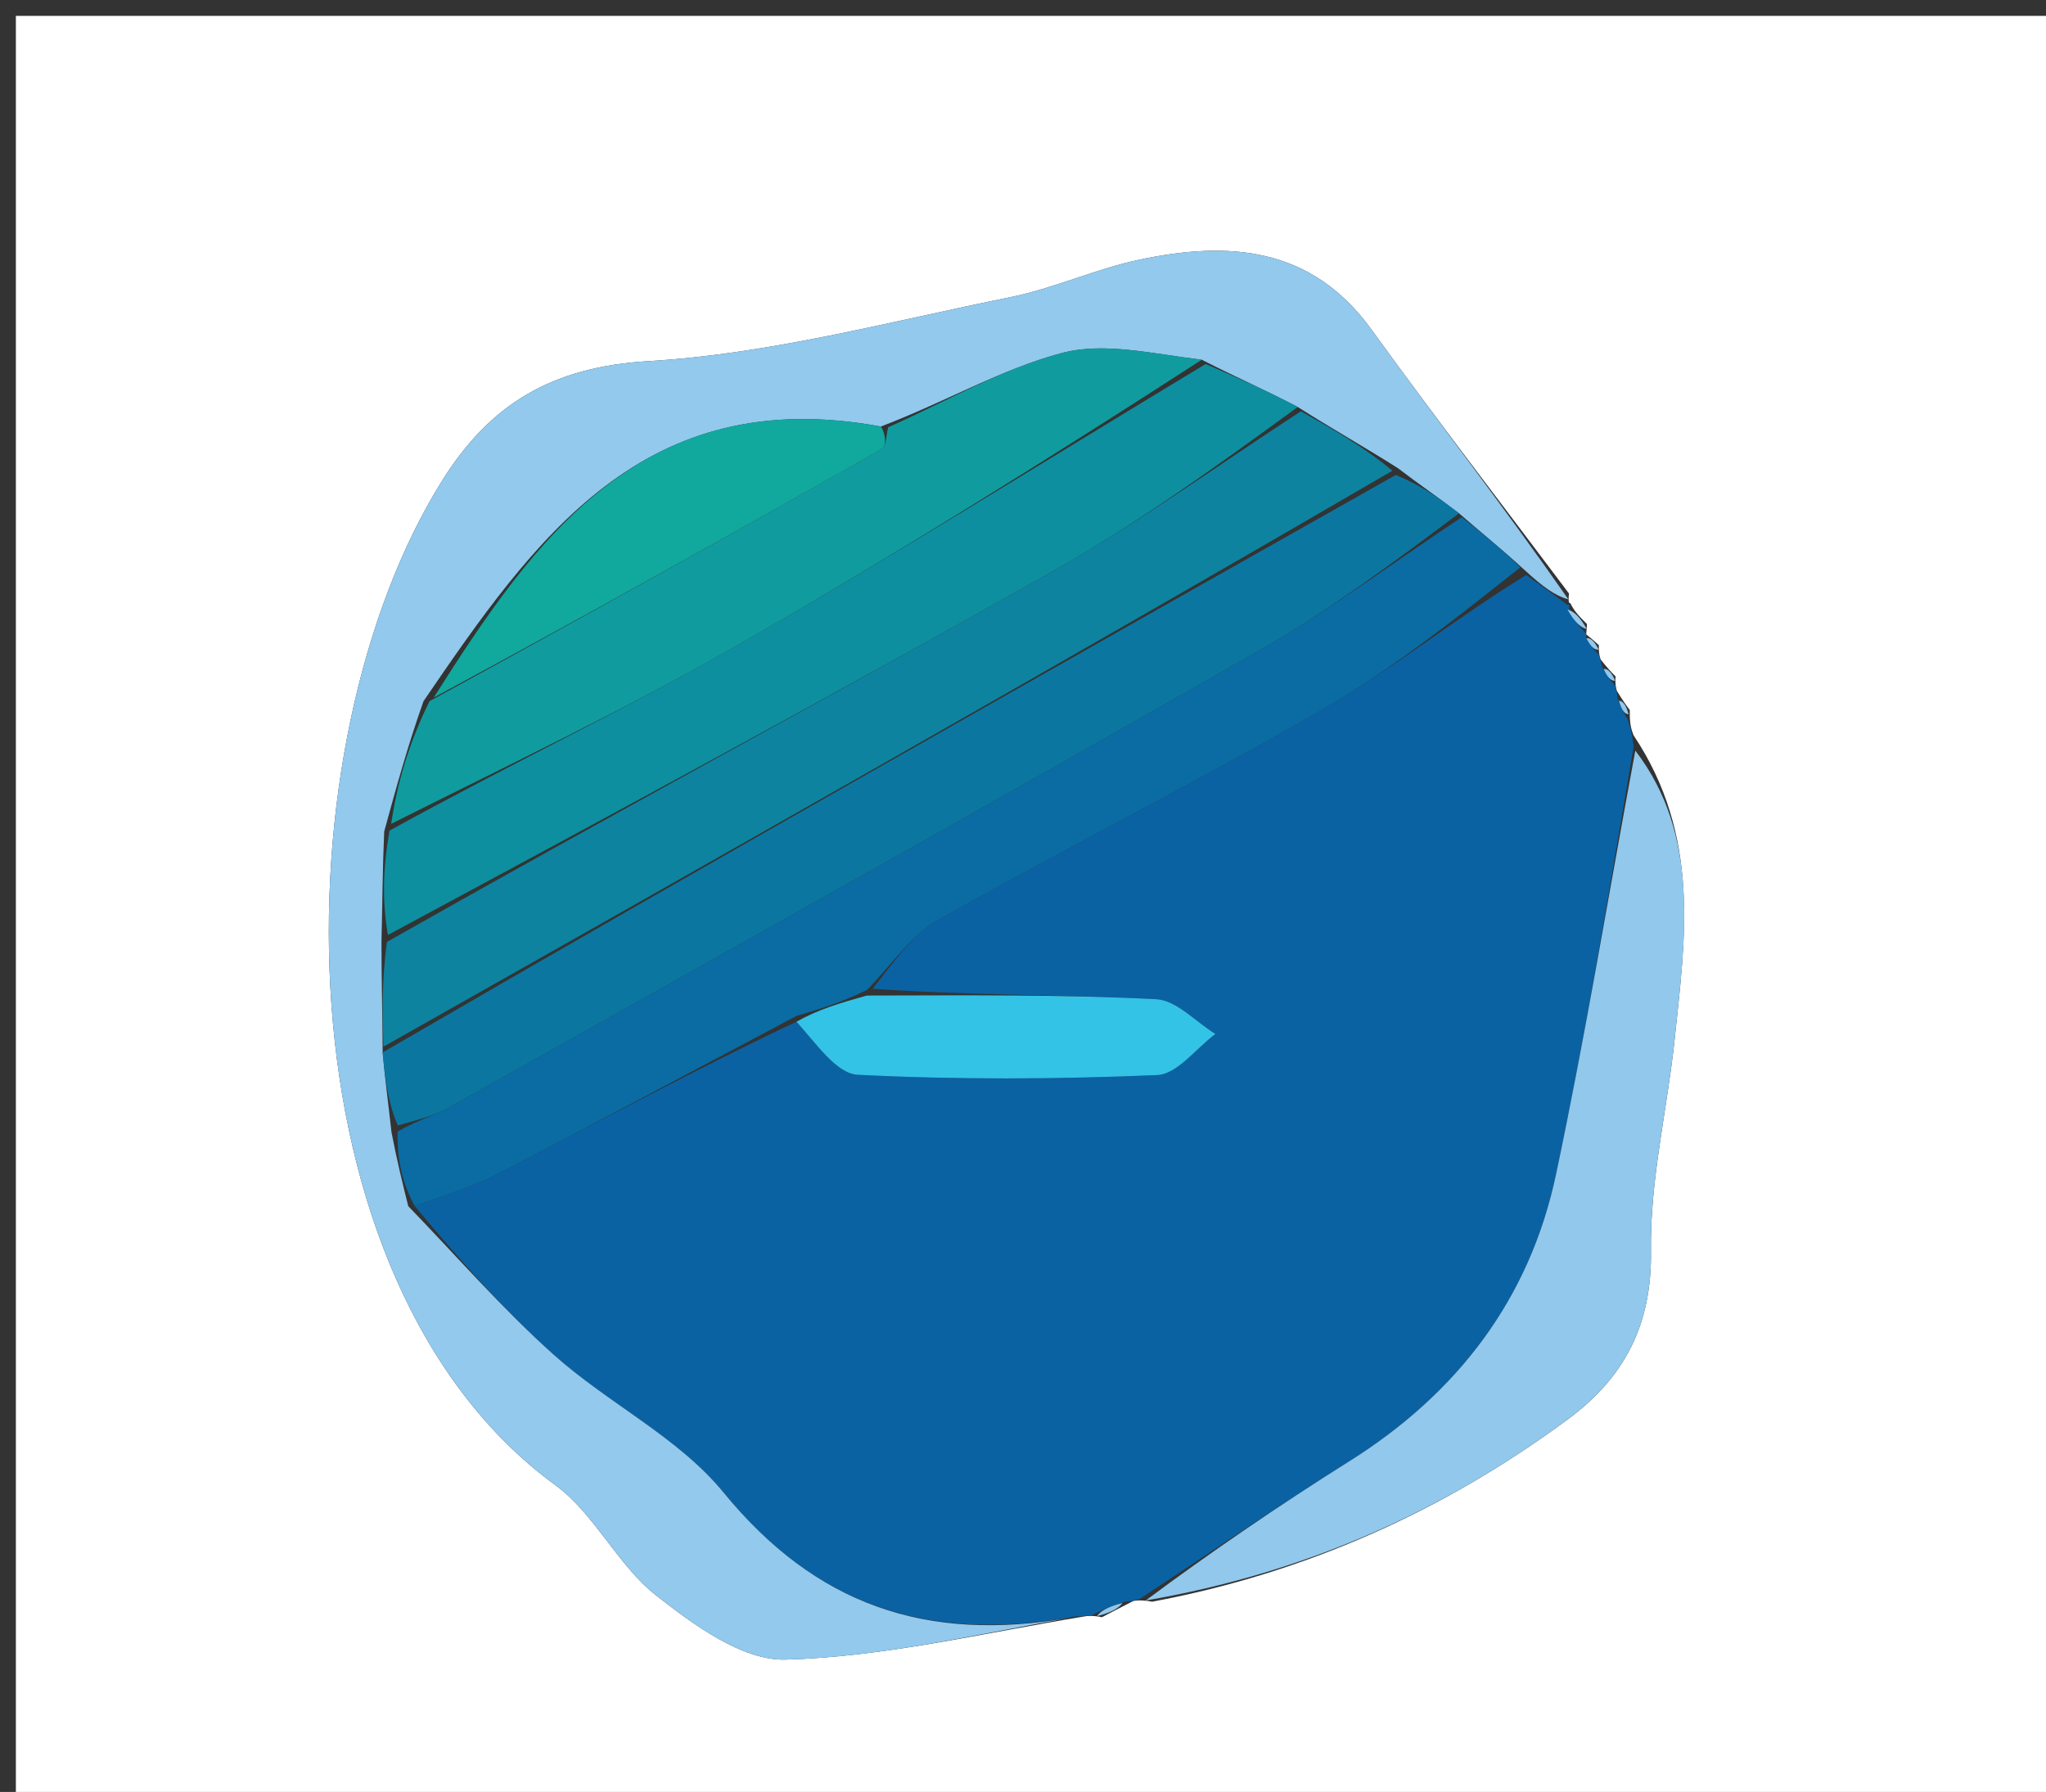<svg version="1.1" id="Layer_1" xmlns="http://www.w3.org/2000/svg" xmlns:xlink="http://www.w3.org/1999/xlink" x="0px" y="0px"
	 width="100%" viewBox="0 0 129 113" enable-background="new 0 0 129 113" xml:space="preserve">
<rect x="0" y="0" width="129" height="113" fill="#333333" stroke="none"/>
<path fill="#FFFFFF" opacity="1" stroke="none" 
	d="
M88,114 
	C58.667,114 29.833,114 1,114 
	C1,76.333 1,38.667 1,1 
	C44,1 87,1 130,1 
	C130,38.667 130,76.333 130,114 
	C116.167,114 102.333,114 88,114 
M100,39.999 
	C100,39.999 100.026,39.983 100.058,39.352 
	C99.649,38.947 99.24,38.543 99.009,38.031 
	C99.009,38.031 98.839,38.154 98.925,37.427 
	C94.769,31.888 90.536,26.406 86.482,20.795 
	C82.669,15.52 77.448,15.185 71.813,16.38 
	C69.068,16.962 66.456,18.183 63.708,18.738 
	C56.132,20.266 48.558,22.318 40.9,22.772 
	C34.825,23.133 30.924,25.449 27.885,30.297 
	C17.415,47.002 17.351,80.749 35.016,93.654 
	C37.497,95.467 38.929,98.689 41.363,100.602 
	C43.743,102.473 46.816,104.728 49.526,104.655 
	C55.712,104.489 61.863,103.001 68.434,101.923 
	C68.434,101.923 68.854,101.845 69.476,101.984 
	C70.011,101.702 70.547,101.42 71.444,100.965 
	C71.444,100.965 71.828,100.849 72.646,101.004 
	C82.273,99.203 90.988,95.312 98.85,89.505 
	C102.408,86.878 104.165,83.553 104.092,78.863 
	C104.024,74.444 105.112,70.015 105.582,65.578 
	C106.261,59.171 107.225,52.704 102.994,46.365 
	C102.864,46.014 102.733,45.664 102.76,44.778 
	C102.546,44.492 102.332,44.206 101.944,43.569 
	C101.944,43.569 101.809,43.2 101.863,42.657 
	C101.619,42.409 101.374,42.161 100.925,41.592 
	C100.925,41.592 100.773,41.243 100.811,40.687 
	C100.548,40.45 100.285,40.213 100,39.999 
z"/>
<path fill="#0A62A3" opacity="1" stroke="none" 
	d="
M101.809,43.2 
	C101.809,43.2 101.944,43.569 101.987,44.01 
	C102.222,44.739 102.412,45.026 102.603,45.314 
	C102.733,45.664 102.864,46.014 103.002,47.075 
	C101.393,56.548 99.952,65.348 98.106,74.063 
	C96.445,81.909 91.894,87.86 85.086,92.14 
	C80.61,94.953 76.244,97.94 71.828,100.849 
	C71.828,100.849 71.444,100.965 70.954,100.997 
	C69.927,101.3 69.39,101.573 68.854,101.845 
	C68.854,101.845 68.434,101.923 67.767,101.937 
	C58.37,103.635 51.401,101.182 45.615,94.113 
	C42.769,90.636 38.343,88.498 34.917,85.435 
	C31.665,82.528 28.784,79.203 26.136,76.041 
	C28.189,75.345 29.912,74.795 31.493,73.973 
	C37.763,70.714 43.989,67.369 50.218,64.43 
	C51.494,65.842 52.743,67.708 54.082,67.776 
	C60.365,68.094 66.679,68.062 72.967,67.794 
	C74.223,67.74 75.412,66.108 76.633,65.203 
	C75.39,64.438 74.178,63.074 72.9,63.01 
	C66.948,62.709 60.978,62.768 55.022,62.352 
	C56.365,60.667 57.487,58.95 59.074,58.056 
	C67.135,53.515 75.411,49.352 83.418,44.721 
	C87.8,42.186 91.798,38.986 96.231,36.257 
	C97.276,37.003 98.057,37.579 98.839,38.154 
	C98.839,38.154 99.009,38.031 98.923,38.387 
	C99.233,39.157 99.63,39.57 100.026,39.983 
	C100.026,39.983 100,39.999 100.014,40.259 
	C100.276,40.76 100.524,41.001 100.773,41.243 
	C100.773,41.243 100.925,41.592 101.009,42.023 
	C101.331,42.702 101.57,42.951 101.809,43.2 
z"/>
<path fill="#92C9ED" opacity="1" stroke="none" 
	d="
M98.882,37.791 
	C98.057,37.579 97.276,37.003 96.125,35.947 
	C94.559,34.515 93.362,33.564 91.99,32.368 
	C90.656,31.342 89.498,30.563 88.128,29.515 
	C85.953,28.143 83.989,27.039 81.825,25.666 
	C79.756,24.582 77.888,23.767 75.771,22.685 
	C72.659,22.313 69.623,21.556 66.971,22.256 
	C63.168,23.261 59.645,25.328 55.54,26.897 
	C40.569,24.133 33.707,33.96 26.701,44.218 
	C25.73,46.968 25.028,49.489 24.223,52.436 
	C24.116,54.909 24.113,56.956 24.051,59.437 
	C24.053,61.916 24.115,63.96 24.127,66.367 
	C24.281,68.152 24.486,69.573 24.68,71.38 
	C25.027,73.198 25.384,74.63 25.741,76.062 
	C28.784,79.203 31.665,82.528 34.917,85.435 
	C38.343,88.498 42.769,90.636 45.615,94.113 
	C51.401,101.182 58.37,103.635 67.564,102.001 
	C61.863,103.001 55.712,104.489 49.526,104.655 
	C46.816,104.728 43.743,102.473 41.363,100.602 
	C38.929,98.689 37.497,95.467 35.016,93.654 
	C17.351,80.749 17.415,47.002 27.885,30.297 
	C30.924,25.449 34.825,23.133 40.9,22.772 
	C48.558,22.318 56.132,20.266 63.708,18.738 
	C66.456,18.183 69.068,16.962 71.813,16.38 
	C77.448,15.185 82.669,15.52 86.482,20.795 
	C90.536,26.406 94.769,31.888 98.882,37.791 
z"/>
<path fill="#91C8EC" opacity="1" stroke="none" 
	d="
M72.237,100.926 
	C76.244,97.94 80.61,94.953 85.086,92.14 
	C91.894,87.86 96.445,81.909 98.106,74.063 
	C99.952,65.348 101.393,56.548 103.107,47.335 
	C107.225,52.704 106.261,59.171 105.582,65.578 
	C105.112,70.015 104.024,74.444 104.092,78.863 
	C104.165,83.553 102.408,86.878 98.85,89.505 
	C90.988,95.312 82.273,99.203 72.237,100.926 
z"/>
<path fill="#92C9ED" opacity="1" stroke="none" 
	d="
M100.042,39.667 
	C99.63,39.57 99.233,39.157 98.834,38.441 
	C99.24,38.543 99.649,38.947 100.042,39.667 
z"/>
<path fill="#91C8EC" opacity="1" stroke="none" 
	d="
M69.165,101.915 
	C69.39,101.573 69.927,101.3 70.773,101.083 
	C70.547,101.42 70.011,101.702 69.165,101.915 
z"/>
<path fill="#92C9ED" opacity="1" stroke="none" 
	d="
M100.792,40.965 
	C100.524,41.001 100.276,40.76 100.024,40.247 
	C100.285,40.213 100.548,40.45 100.792,40.965 
z"/>
<path fill="#91C8EC" opacity="1" stroke="none" 
	d="
M101.836,42.928 
	C101.57,42.951 101.331,42.702 101.111,42.183 
	C101.374,42.161 101.619,42.409 101.836,42.928 
z"/>
<path fill="#91C8EC" opacity="1" stroke="none" 
	d="
M102.681,45.046 
	C102.412,45.026 102.222,44.739 102.074,44.186 
	C102.332,44.206 102.546,44.492 102.681,45.046 
z"/>
<path fill="#0A6CA3" opacity="1" stroke="none" 
	d="
M26.136,76.041 
	C25.384,74.63 25.027,73.198 25.07,71.358 
	C26.398,70.595 27.389,70.352 28.246,69.87 
	C45.328,60.272 62.432,50.711 79.441,40.984 
	C83.84,38.468 87.932,35.418 92.165,32.613 
	C93.362,33.564 94.559,34.515 95.862,35.776 
	C91.798,38.986 87.8,42.186 83.418,44.721 
	C75.411,49.352 67.135,53.515 59.074,58.056 
	C57.487,58.95 56.365,60.667 54.661,62.432 
	C52.94,63.259 51.586,63.658 50.232,64.057 
	C43.989,67.369 37.763,70.714 31.493,73.973 
	C29.912,74.795 28.189,75.345 26.136,76.041 
z"/>
<path fill="#33C3E6" opacity="1" stroke="none" 
	d="
M50.218,64.43 
	C51.586,63.658 52.94,63.259 54.655,62.779 
	C60.978,62.768 66.948,62.709 72.9,63.01 
	C74.178,63.074 75.39,64.438 76.633,65.203 
	C75.412,66.108 74.223,67.74 72.967,67.794 
	C66.679,68.062 60.365,68.094 54.082,67.776 
	C52.743,67.708 51.494,65.842 50.218,64.43 
z"/>
<path fill="#0D83A0" opacity="1" stroke="none" 
	d="
M82.025,25.935 
	C83.989,27.039 85.953,28.143 87.791,29.685 
	C66.503,42.083 45.34,54.044 24.178,66.004 
	C24.115,63.96 24.053,61.916 24.399,59.395 
	C38.667,51.309 52.588,43.81 66.355,36.036 
	C71.757,32.985 76.812,29.321 82.025,25.935 
z"/>
<path fill="#0B77A1" opacity="1" stroke="none" 
	d="
M24.127,66.367 
	C45.34,54.044 66.503,42.083 88.002,29.953 
	C89.498,30.563 90.656,31.342 91.99,32.368 
	C87.932,35.418 83.84,38.468 79.441,40.984 
	C62.432,50.711 45.328,60.272 28.246,69.87 
	C27.389,70.352 26.398,70.595 25.08,70.971 
	C24.486,69.573 24.281,68.152 24.127,66.367 
z"/>
<path fill="#0D8F9F" opacity="1" stroke="none" 
	d="
M81.825,25.666 
	C76.812,29.321 71.757,32.985 66.355,36.036 
	C52.588,43.81 38.667,51.309 24.459,58.96 
	C24.113,56.956 24.116,54.909 24.56,52.378 
	C32.155,48.19 39.447,44.725 46.431,40.724 
	C56.412,35.006 66.168,28.896 76.02,22.953 
	C77.888,23.767 79.756,24.582 81.825,25.666 
z"/>
<path fill="#109C9F" opacity="1" stroke="none" 
	d="
M75.771,22.685 
	C66.168,28.896 56.412,35.006 46.431,40.724 
	C39.447,44.725 32.155,48.19 24.663,51.952 
	C25.028,49.489 25.73,46.968 27.08,44.217 
	C37.022,38.777 46.322,33.577 55.59,28.321 
	C55.891,28.15 55.872,27.414 56.002,26.942 
	C59.645,25.328 63.168,23.261 66.971,22.256 
	C69.623,21.556 72.659,22.313 75.771,22.685 
z"/>
<path fill="#11A89E" opacity="1" stroke="none" 
	d="
M55.54,26.897 
	C55.872,27.414 55.891,28.15 55.59,28.321 
	C46.322,33.577 37.022,38.777 27.348,43.987 
	C33.707,33.96 40.569,24.133 55.54,26.897 
z"/>
</svg>